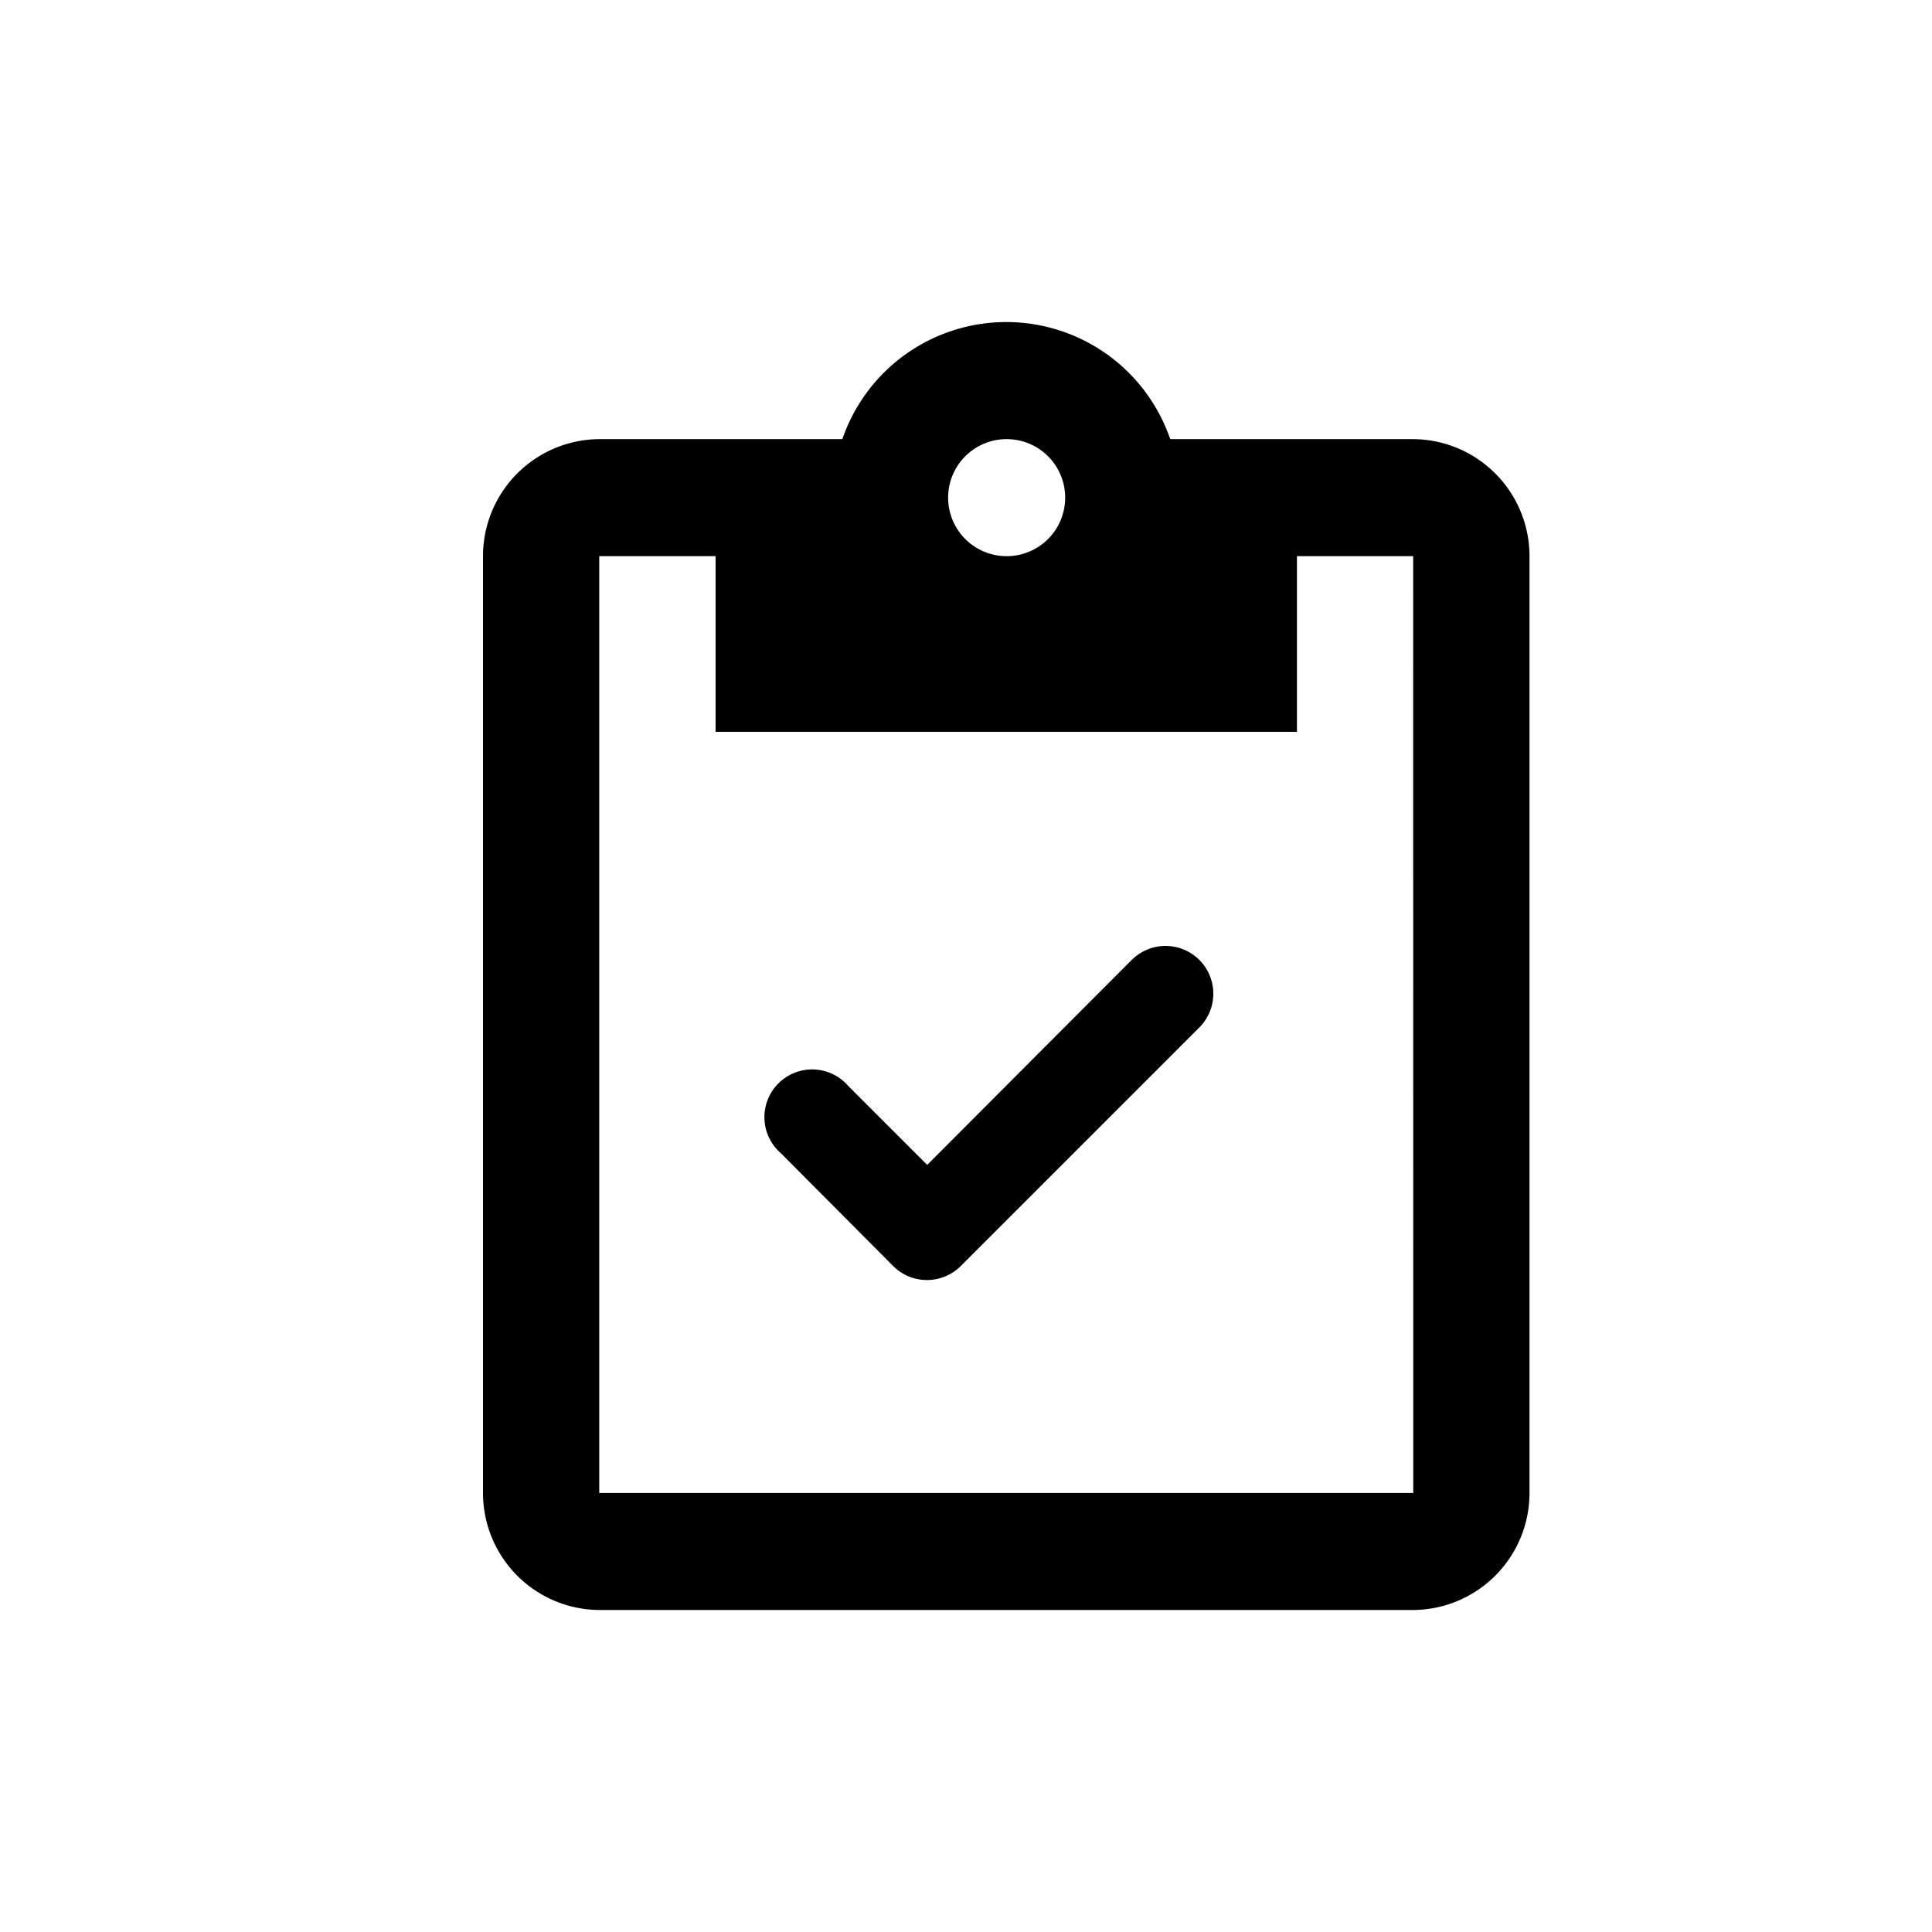 <svg id="Rule_Engine" data-name="Rule Engine" xmlns="http://www.w3.org/2000/svg" width="24" height="24" viewBox="0 0 24 24">
  <path id="Path_27356" data-name="Path 27356" d="M0,0H24V24H0Z" fill="none"/>
  <g id="Group_26429" data-name="Group 26429" transform="translate(3 4)">
    <path id="Path_27357" data-name="Path 27357" d="M14.556,1.455H11.537a2.153,2.153,0,0,0-4.073,0H4.444A1.454,1.454,0,0,0,3,2.909V14.545A1.454,1.454,0,0,0,4.444,16H14.556A1.454,1.454,0,0,0,16,14.545V2.909A1.454,1.454,0,0,0,14.556,1.455Zm-5.056,0a.727.727,0,1,1-.722.727A.727.727,0,0,1,9.5,1.455Zm5.056,13.091H4.444V2.909H5.889V5.091h7.222V2.909h1.444Z" />
    <path id="Check" d="M12.588,9.971,10.045,12.52l-.978-.978a.593.593,0,1,0-.836.836l1.393,1.4a.594.594,0,0,0,.836,0l2.964-2.964a.593.593,0,0,0-.836-.842Z" transform="translate(-1.527 -2.049)" />
  </g>
</svg>
